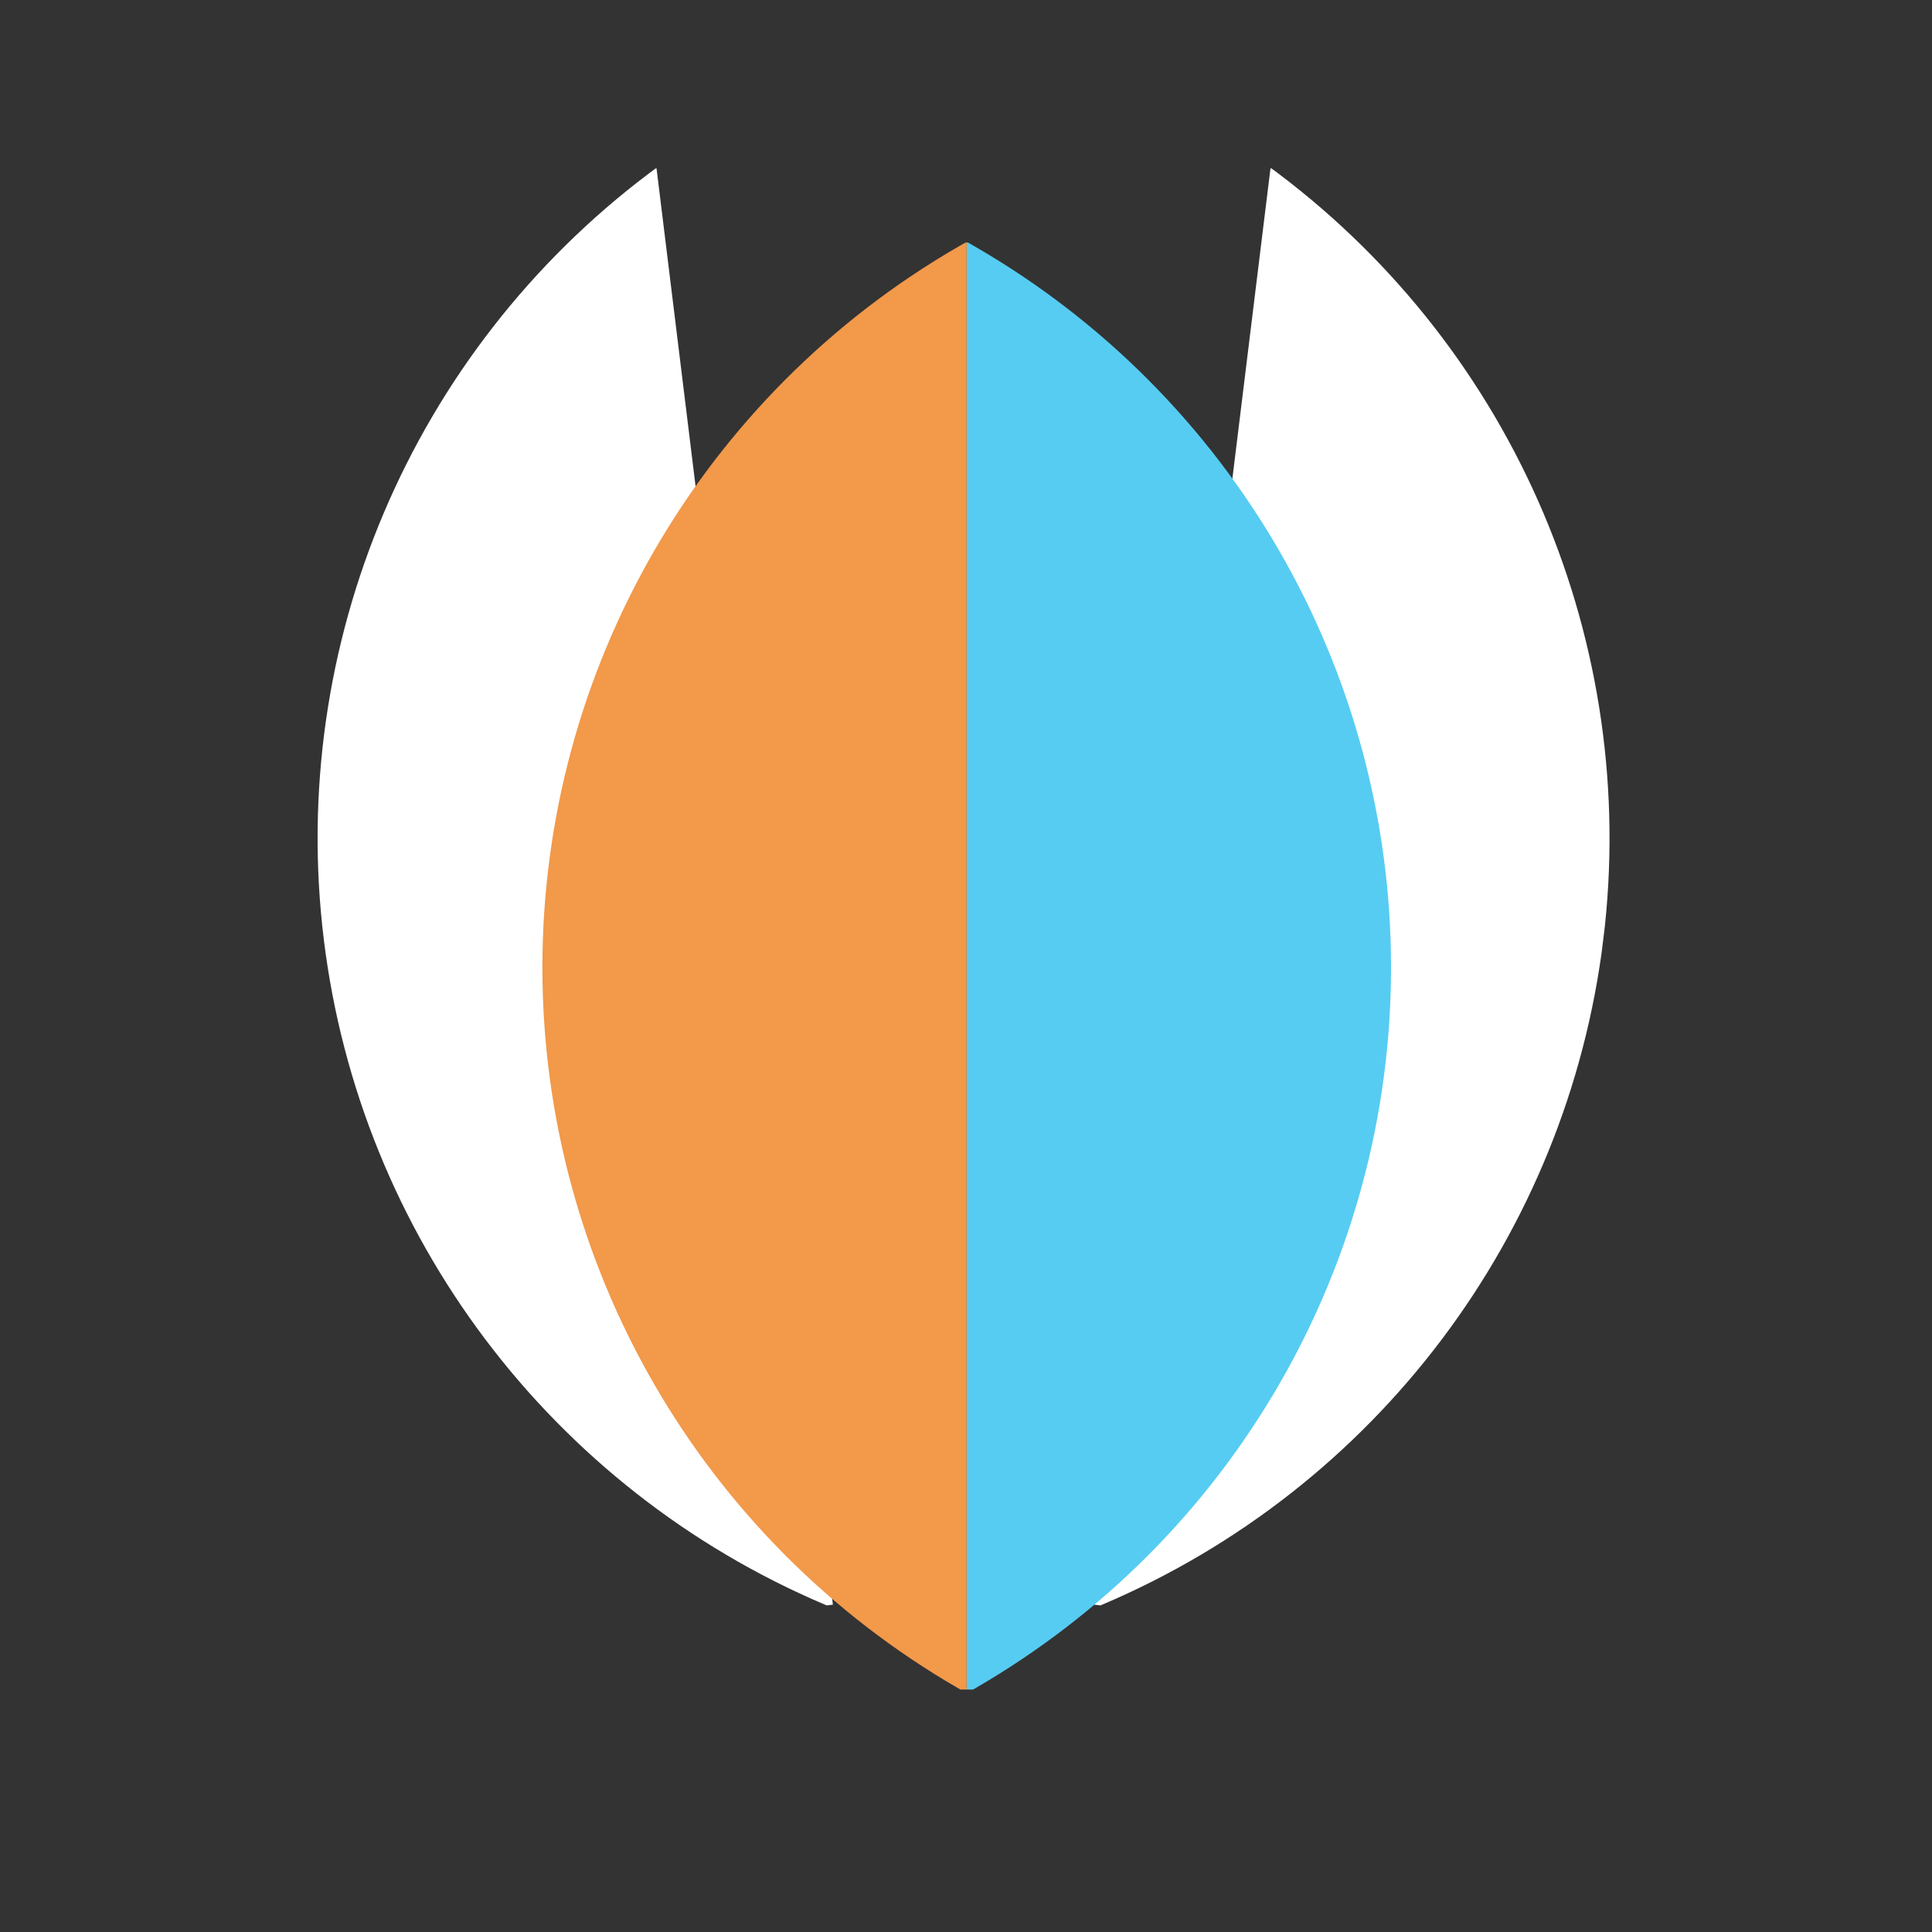 <svg width="35" height="35" viewBox="0 0 35 35" fill="none" xmlns="http://www.w3.org/2000/svg">
<rect x="0" y="0" width="35" height="35" fill="#333333" stroke="none"/>
<g clip-path="url(#clip0_30_1506)">
<circle cx="14.074" cy="15.185" r="15.084" transform="rotate(7 14.074 15.185)" fill="white"/>
</g>
<g clip-path="url(#clip1_30_1506)">
<circle cx="20.838" cy="15.185" r="15.084" transform="rotate(-7 20.838 15.185)" fill="white"/>
</g>
<g clip-path="url(#clip2_30_1506)">
<circle cx="24.91" cy="17.527" r="15.084" fill="#F2994A"/>
</g>
<g clip-path="url(#clip3_30_1506)">
<circle cx="15.084" cy="15.084" r="15.084" transform="matrix(-1 0 0 1 25.2 2.443)" fill="#56CCF2"/>
</g>
<defs>
<clipPath id="clip0_30_1506">
<rect width="7.686" height="26.216" fill="white" transform="translate(23.016 3.049) rotate(7)"/>
</clipPath>
<clipPath id="clip1_30_1506">
<rect width="7.686" height="26.216" fill="white" transform="translate(4.265 3.986) rotate(-7)"/>
</clipPath>
<clipPath id="clip2_30_1506">
<rect width="7.686" height="26.216" fill="white" transform="translate(9.826 4.392)"/>
</clipPath>
<clipPath id="clip3_30_1506">
<rect width="7.686" height="26.216" fill="white" transform="matrix(-1 0 0 1 25.2 4.392)"/>
</clipPath>
</defs>
</svg>
